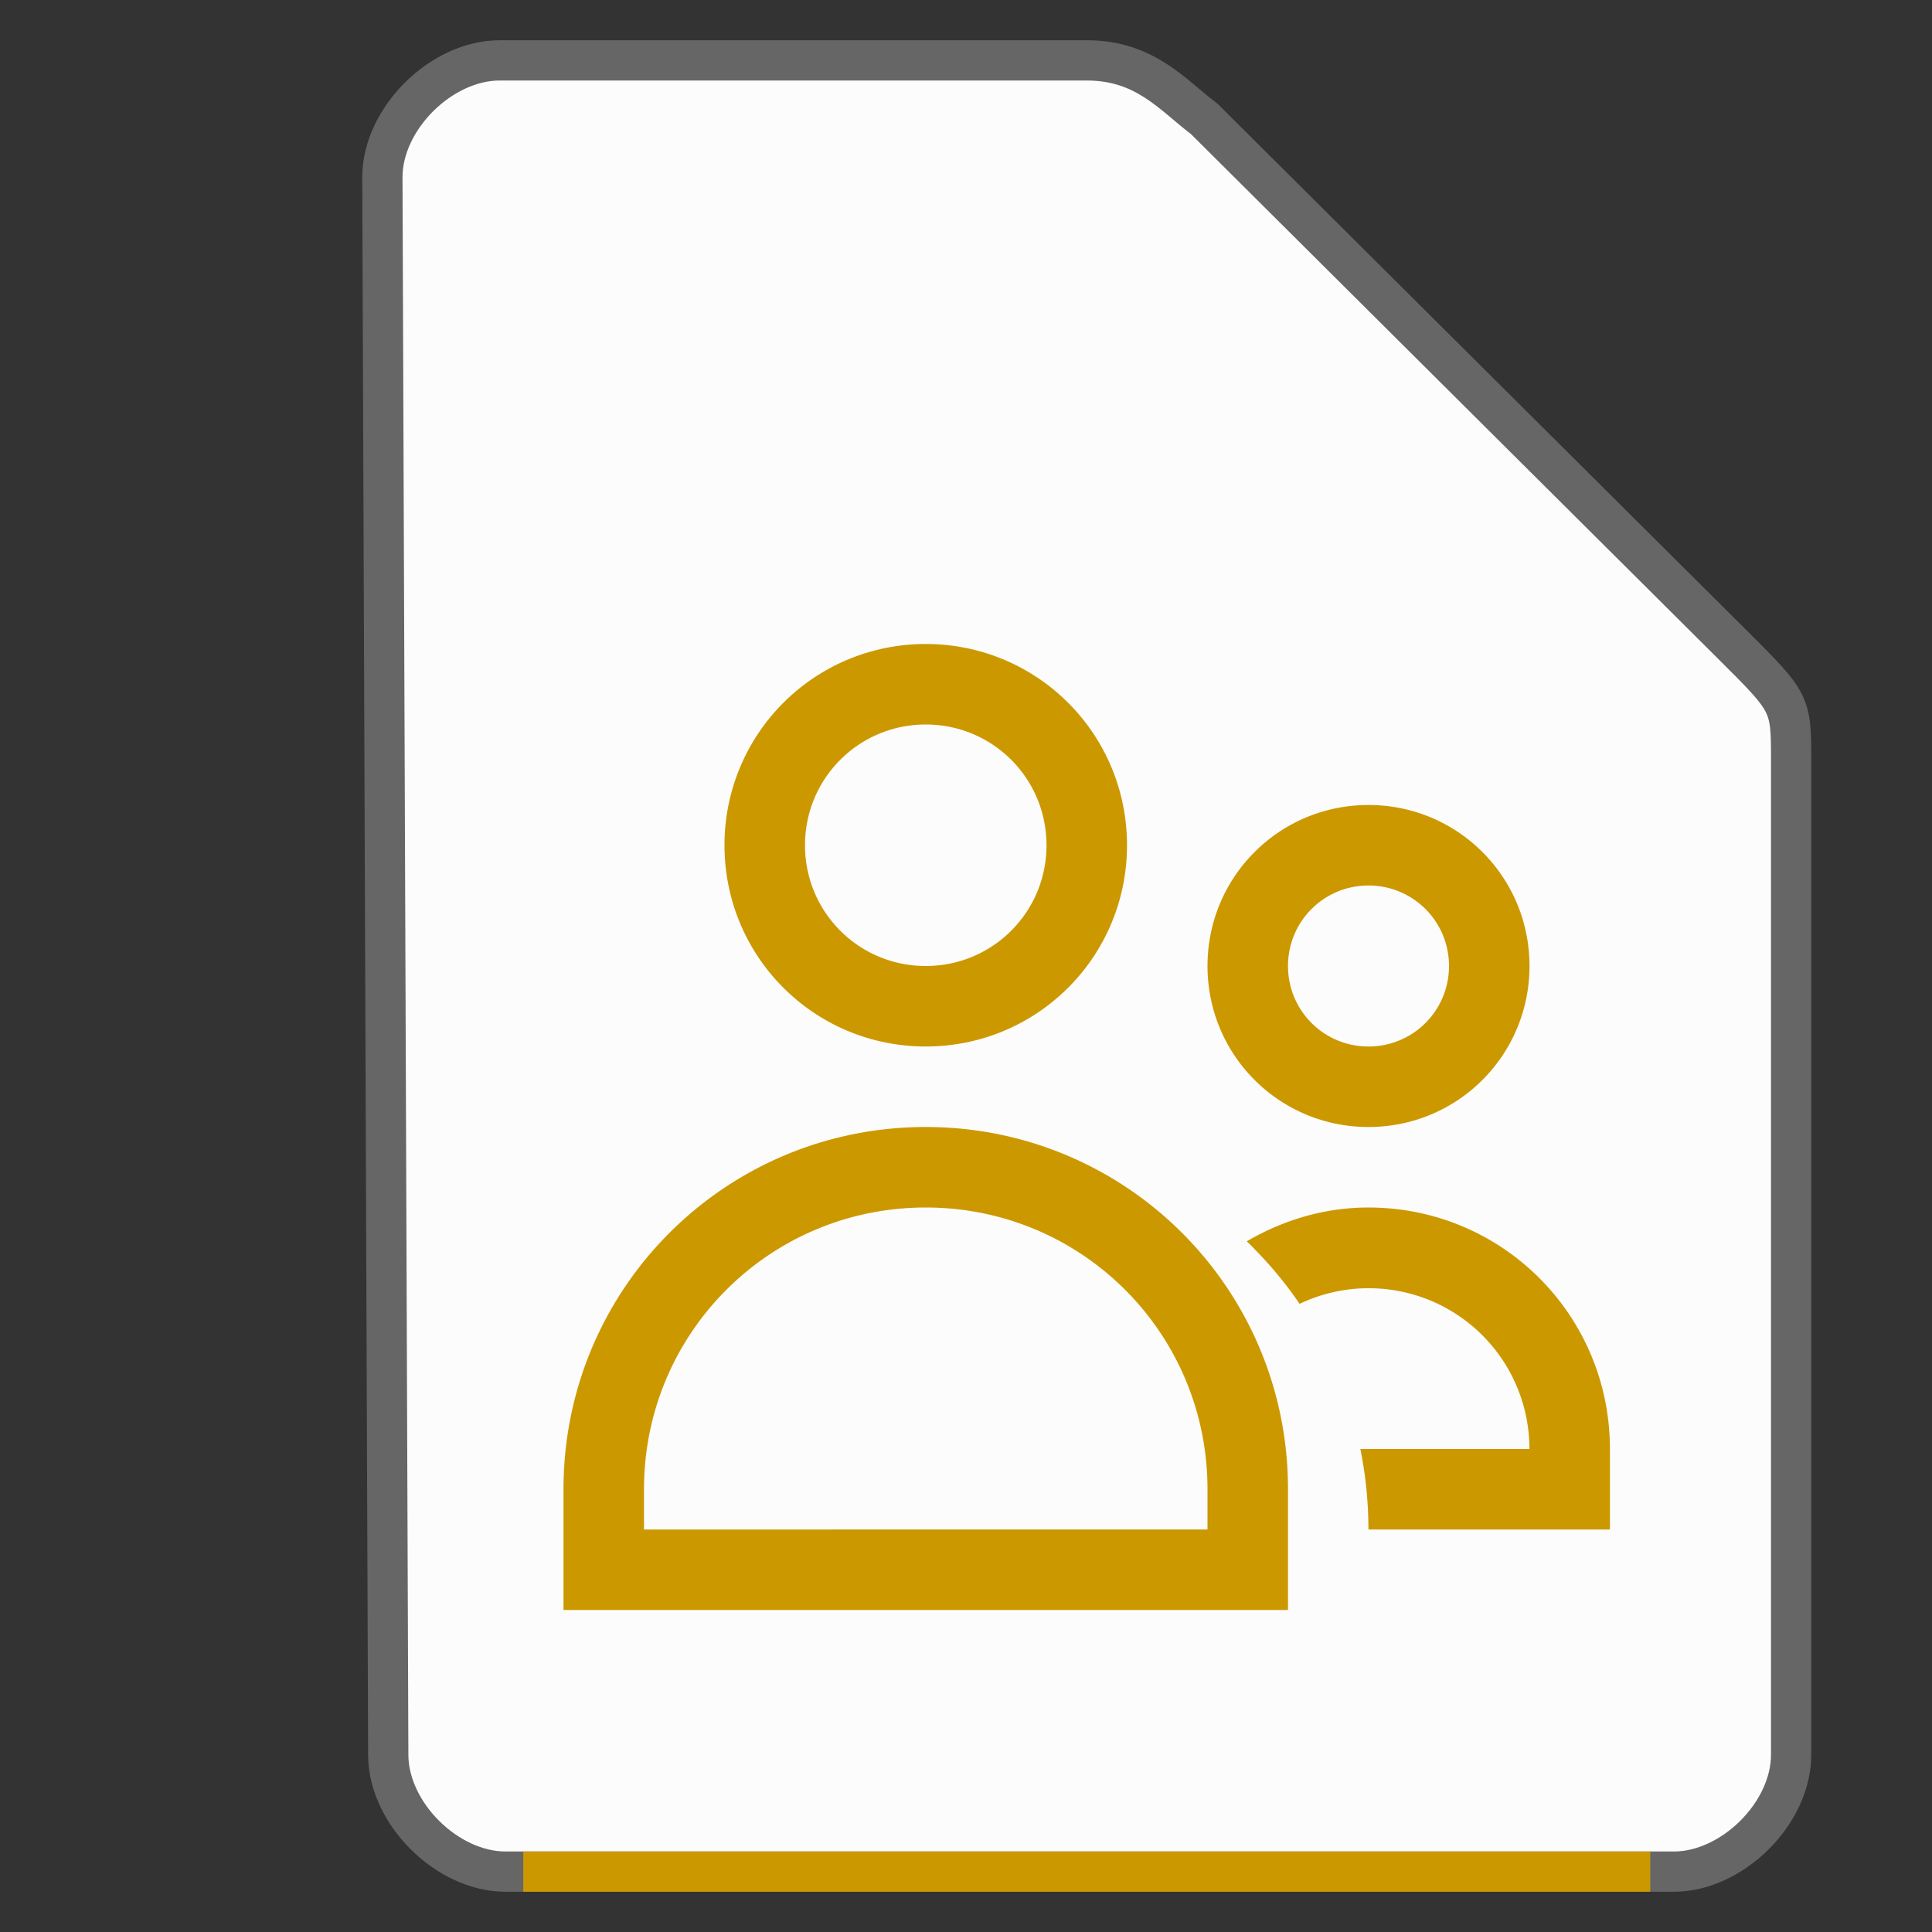 <svg xmlns="http://www.w3.org/2000/svg" height="48" width="48">
    <rect width="100%" height="100%" fill="#333333" stroke="none"/>
    <path d="M9.646 43.597c0 1.451 1.458 2.903 2.916 2.903h29.021c1.459 0 2.917-1.452 2.917-2.903V18.919c0-1.451 0-1.451-1.458-2.903L29.917 2.952C29.142 2.37 28.458 1.5 27 1.5H12.417C10.958 1.5 9.5 2.952 9.5 4.403z" fill="#fcfcfc" stroke="#666666" stroke-width="1.0"/>
    <g transform="scale(2 2) translate(5 6)">
            <path color="#0099CC" d="M6.5 2A2.495 2.495 0 0 0 4 4.5C4 5.885 5.115 7 6.5 7S9 5.885 9 4.5 7.885 2 6.5 2m0 1C7.331 3 8 3.669 8 4.5S7.331 6 6.5 6 5 5.331 5 4.5 5.669 3 6.5 3M12 4c-1.108 0-2 .892-2 2s.892 2 2 2 2-.892 2-2-.892-2-2-2m0 1c.554 0 1 .446 1 1s-.446 1-1 1-1-.446-1-1 .446-1 1-1M6.5 8C4.007 8 2 10.01 2 12.5V14h9v-1.5C11 10.007 8.99 8 6.5 8m0 1c1.939 0 3.5 1.561 3.5 3.5v.5H3v-.5C3 10.561 4.561 9 6.5 9M12 9c-.555 0-1.067.16-1.512.42.243.237.465.495.656.777A1.996 1.996 0 0 1 13.999 12h-2.1c.065.323.1.657.1 1h3v-1c0-1.662-1.338-3-3-3" fill="#CC9800"/>

    </g>
    <path fill="#CC9800" d="M13 46h28v1H13z"/>
</svg>
